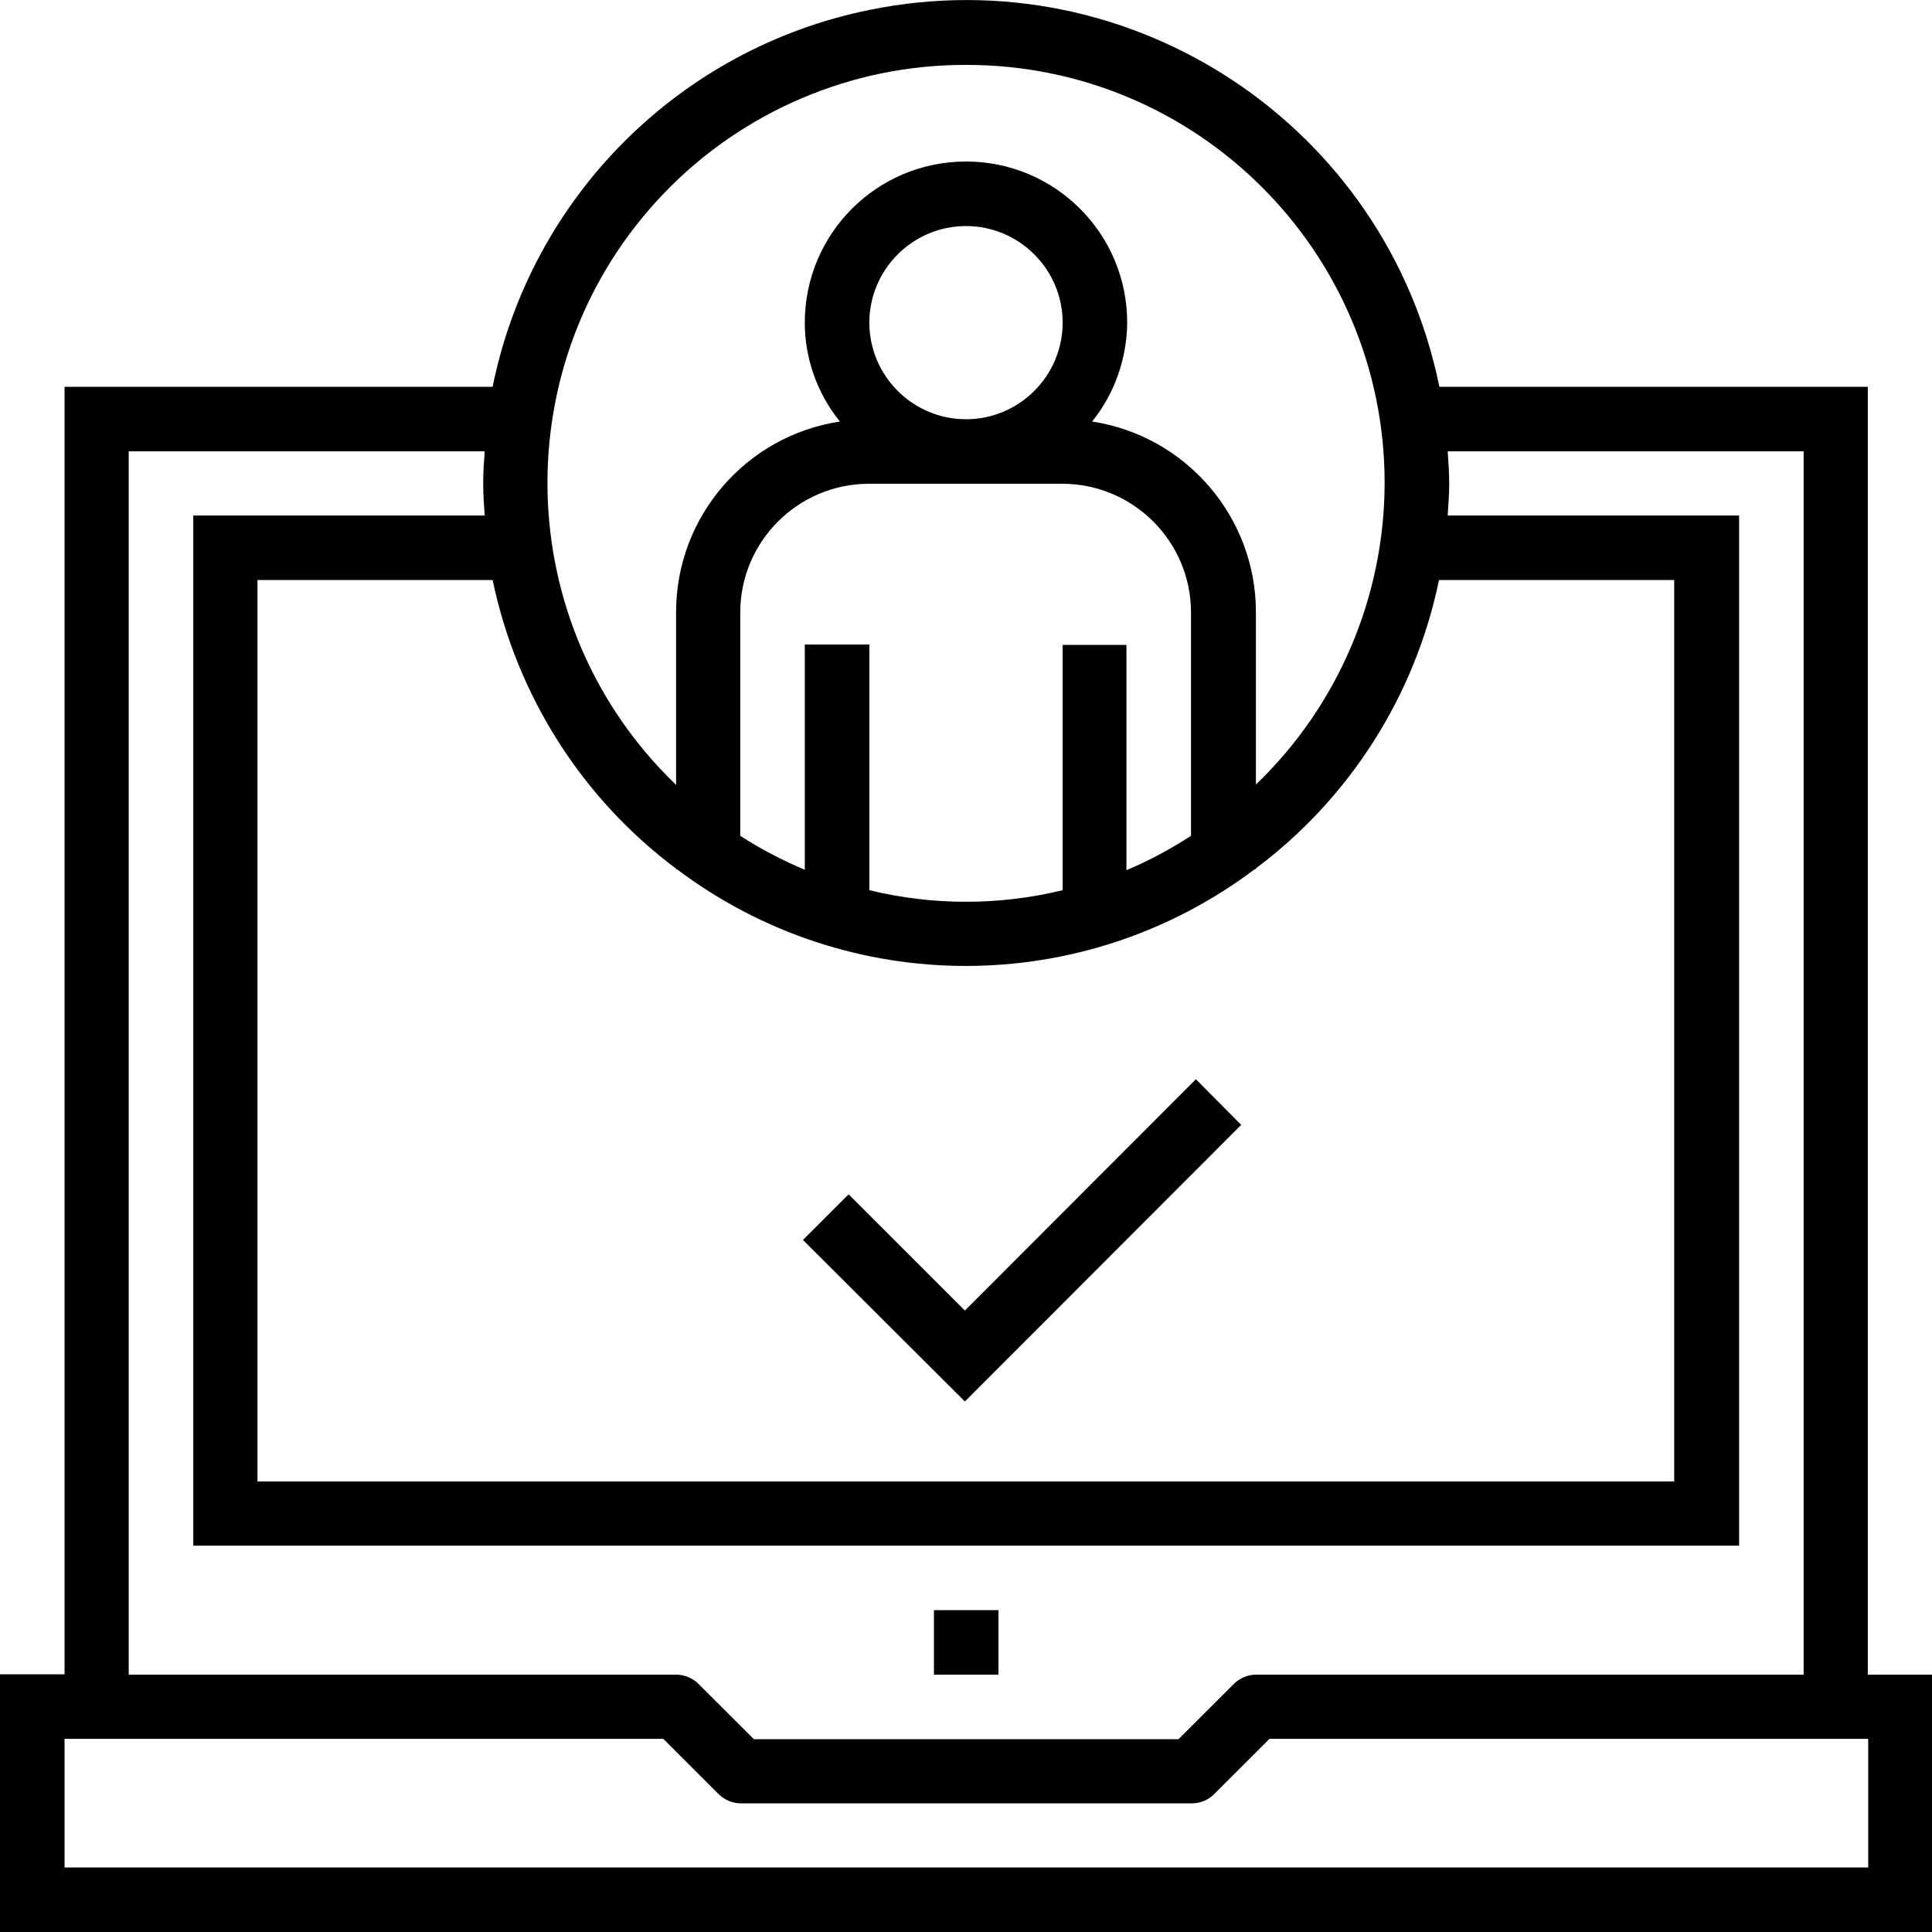 <svg width="50" height="50" viewBox="0 0 50 50" fill="none" xmlns="http://www.w3.org/2000/svg">
<g clip-path="url(#clip0)">
<path d="M48.339 43.34V10.01H37.251C35.873 3.243 29.279 -1.122 22.509 0.255C17.585 1.251 13.746 5.098 12.749 10.01H1.671V43.331H0V50.001H50V43.34H48.339ZM17.175 5.01C19.216 2.882 22.05 1.671 25 1.68C30.979 1.671 35.825 6.514 35.834 12.481C35.834 15.43 34.633 18.262 32.503 20.303V15.841C32.503 13.38 30.696 11.28 28.263 10.909C28.849 10.186 29.162 9.278 29.172 8.35C29.172 6.046 27.306 4.18 25 4.18C22.694 4.18 20.828 6.046 20.828 8.35C20.828 9.278 21.151 10.186 21.737 10.909C19.295 11.28 17.497 13.38 17.497 15.841V20.313C13.189 16.173 13.042 9.327 17.175 5.01ZM27.501 16.68V23.038C25.86 23.438 24.14 23.438 22.499 23.038V16.68H20.828V22.51C20.252 22.266 19.685 21.973 19.158 21.631V15.85C19.158 14.014 20.653 12.52 22.489 12.52H27.491C29.328 12.52 30.823 14.014 30.823 15.85V21.631C30.295 21.973 29.738 22.276 29.152 22.52V16.69H27.501V16.68ZM22.499 8.35C22.499 6.973 23.622 5.85 25 5.85C26.378 5.85 27.501 6.973 27.501 8.35C27.501 9.727 26.378 10.85 25 10.85C23.622 10.85 22.499 9.727 22.499 8.35ZM17.497 22.481V22.501H17.526C21.952 25.831 28.038 25.831 32.464 22.501H32.493V22.481C34.935 20.655 36.626 17.999 37.241 15.01H43.328V38.34H6.663V15.01H12.749C13.374 17.999 15.055 20.655 17.497 22.481ZM3.331 11.68H12.544C12.524 11.954 12.505 12.227 12.505 12.511C12.505 12.794 12.524 13.067 12.544 13.341H5.002V40.001H45.008V13.341H37.466C37.485 13.067 37.505 12.794 37.505 12.511C37.505 12.227 37.485 11.954 37.466 11.68H46.678V43.34H32.513C32.288 43.34 32.083 43.428 31.927 43.585L30.5 45.01H19.51L18.083 43.585C17.927 43.428 17.712 43.34 17.497 43.34H3.331V11.68ZM48.339 48.331H1.671V45.001H17.165L18.591 46.426C18.748 46.583 18.962 46.671 19.177 46.671H30.842C31.067 46.671 31.272 46.583 31.428 46.426L32.855 45.001H48.349V48.331H48.339ZM25.84 41.671H24.17V43.34H25.84V41.671ZM24.971 36.27L32.122 29.112L30.95 27.93L24.971 33.917L21.962 30.909L20.78 32.09L24.971 36.27Z" fill="#000000"/>
</g>
<defs>
<clipPath id="clip0">
<rect width="50" height="50" fill="#000000"/>
</clipPath>
</defs>
</svg>
